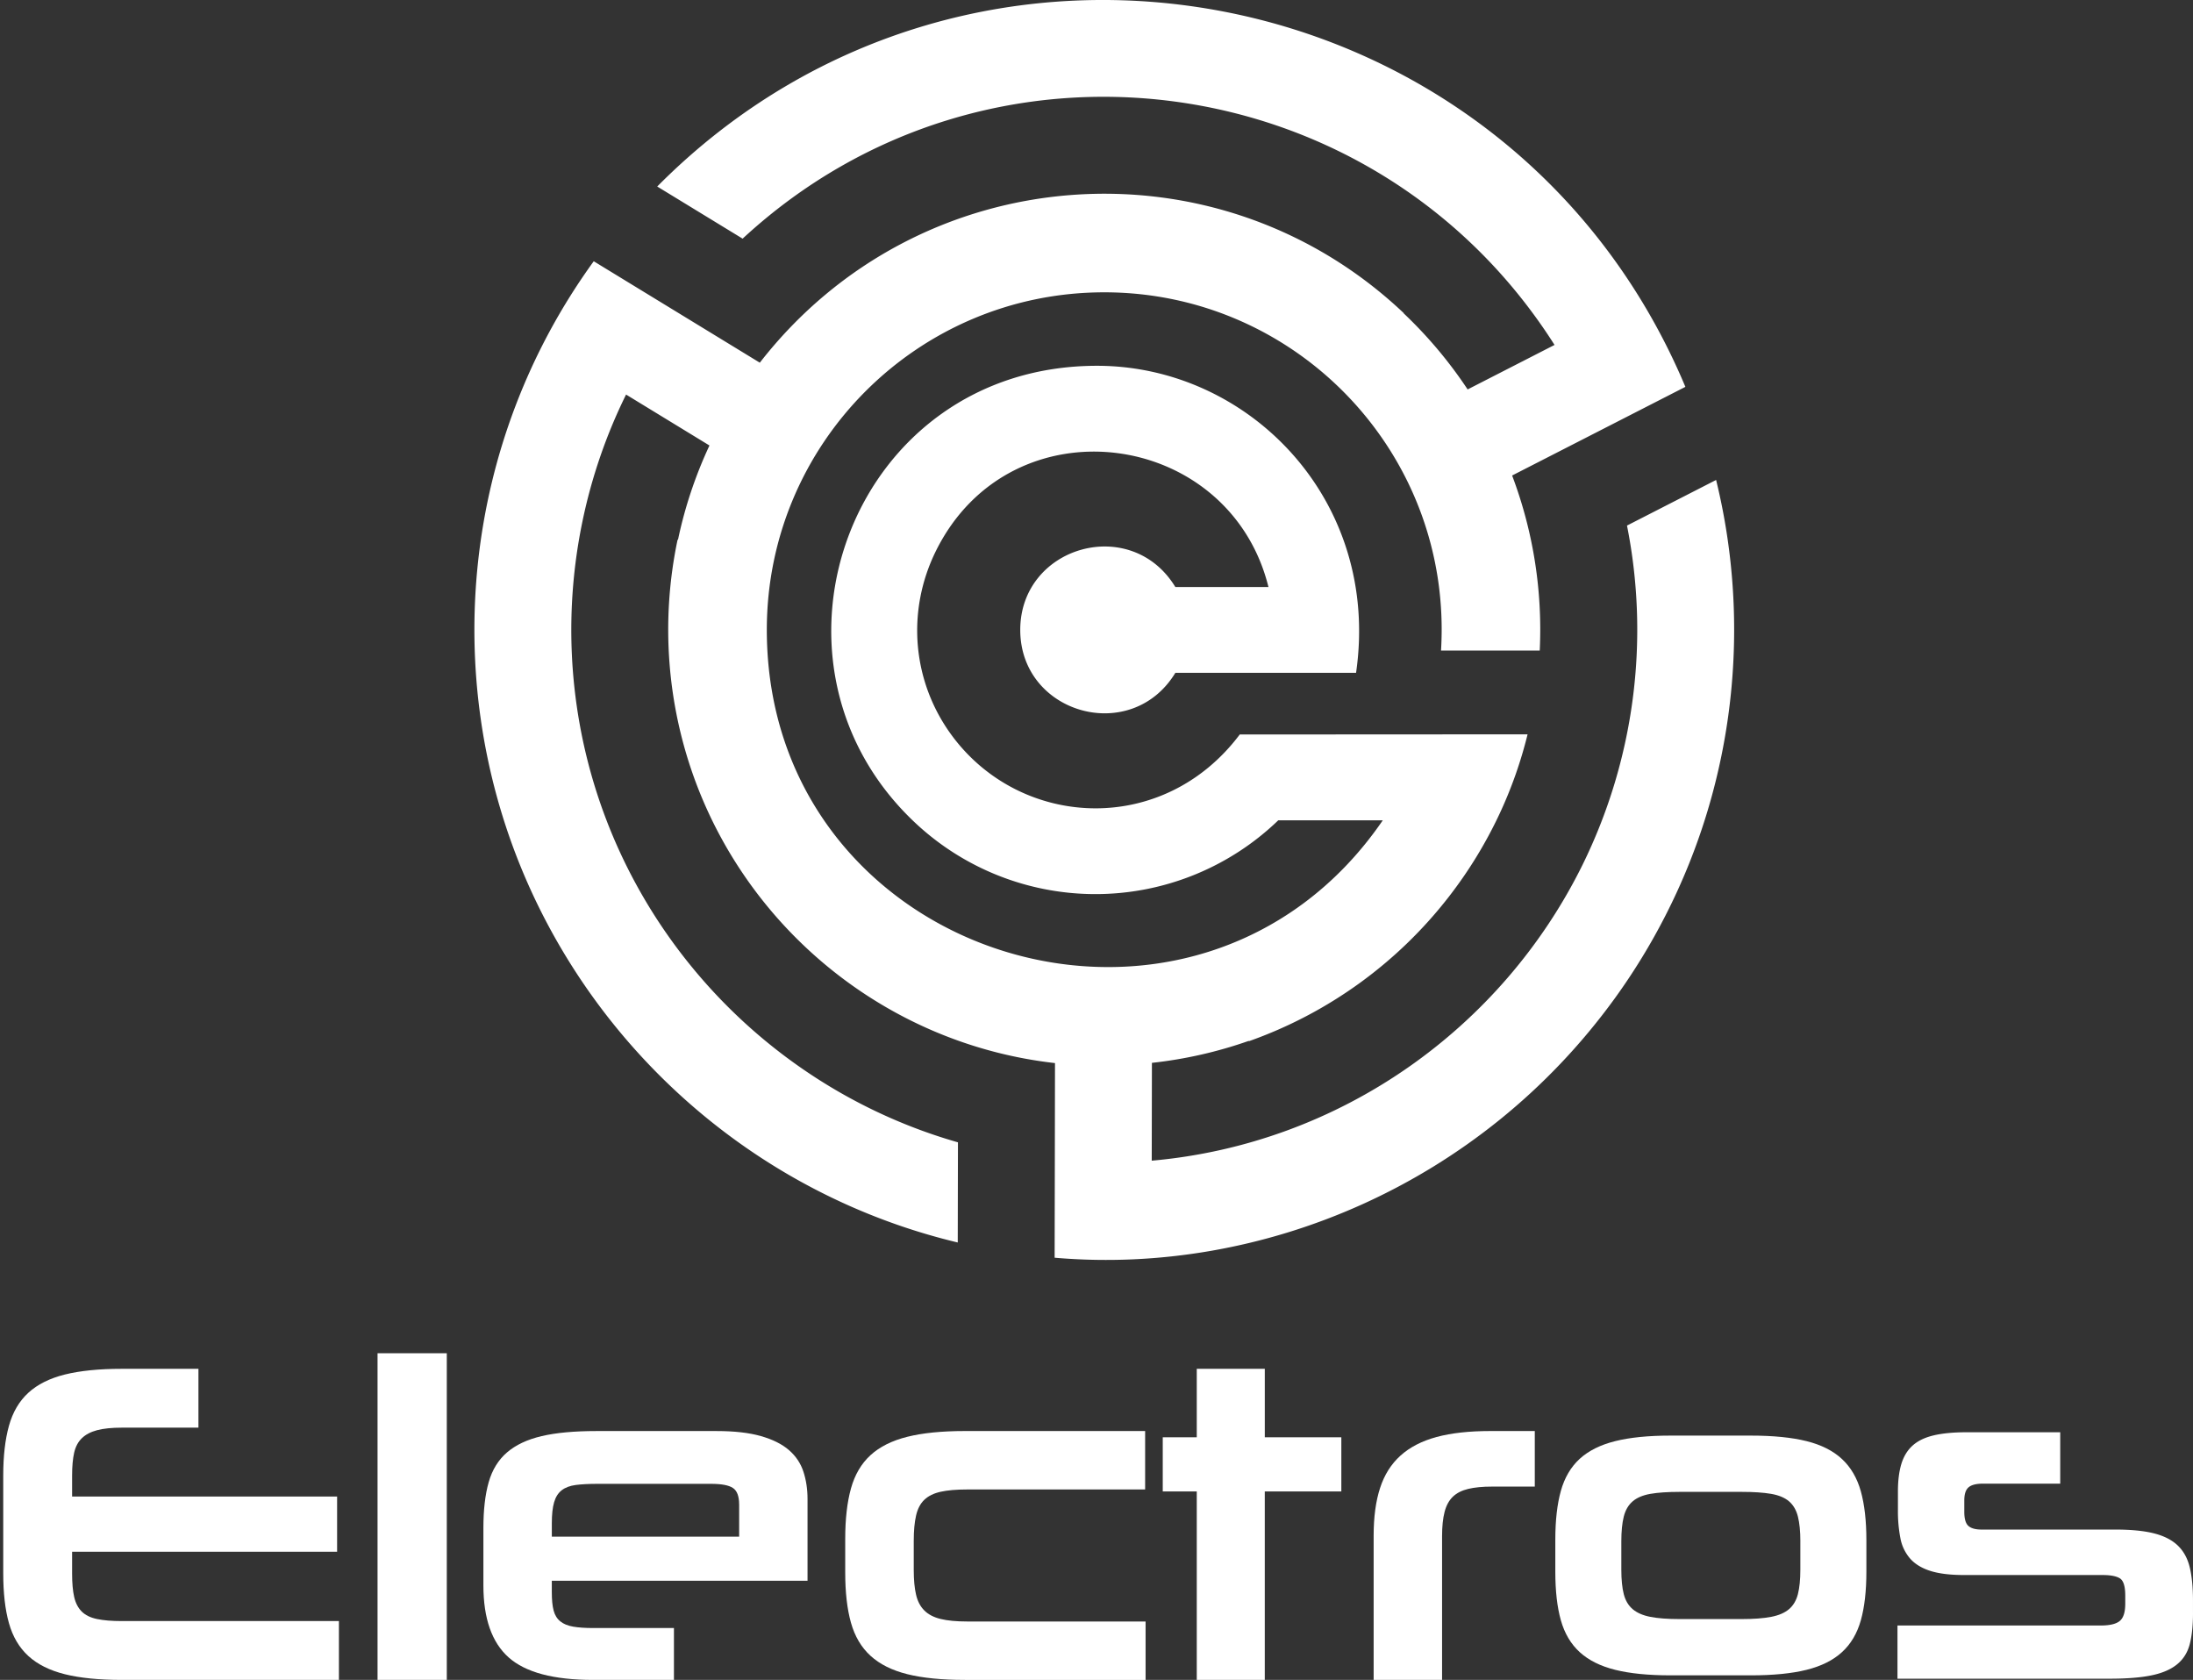 <svg width="141" height="108" xmlns="http://www.w3.org/2000/svg" xmlns:xlink="http://www.w3.org/1999/xlink" xmlns:svgjs="http://svgjs.com/svgjs" viewBox="454 2765 141 108"><rect x="454" y="2765" width="141" height="108" fill="#333333" stroke="none"/><svg width="141" height="108" xmlns="http://www.w3.org/2000/svg" xmlns:xlink="http://www.w3.org/1999/xlink" xmlns:svgjs="http://svgjs.com/svgjs" viewBox="454 2765 141 108" x="454" y="2765"><svg width="141" height="21" xmlns="http://www.w3.org/2000/svg" xmlns:xlink="http://www.w3.org/1999/xlink" xmlns:svgjs="http://svgjs.com/svgjs" viewBox="454 2852 141 21" x="454" y="2852"><svg width="141" height="21" xmlns="http://www.w3.org/2000/svg" xmlns:xlink="http://www.w3.org/1999/xlink" xmlns:svgjs="http://svgjs.com/svgjs" viewBox="454 2852 141 21" x="454" y="2852"><svg width="22" height="20" xmlns="http://www.w3.org/2000/svg" xmlns:xlink="http://www.w3.org/1999/xlink" xmlns:svgjs="http://svgjs.com/svgjs" viewBox="0.208 0 21.584 20" fill="#fff" x="454" y="2853"><svg xmlns="http://www.w3.org/2000/svg" xmlns:xlink="http://www.w3.org/1999/xlink" width="22" height="20" viewBox="1 0.661 20.741 19.219"><path paint-order="stroke fill markers" fill-rule="evenodd" d="M8.327 19.88c-1.41 0-2.584-.117-3.523-.352-.94-.235-1.69-.61-2.254-1.127-.564-.517-.963-1.193-1.198-2.03C1.117 15.537 1 14.508 1 13.287v-6.03c0-1.203.117-2.227.352-3.072.235-.846.634-1.526 1.198-2.043.563-.517 1.315-.893 2.254-1.128C5.744.78 6.918.661 8.327.661h4.734v3.635H8.327c-.62 0-1.127.052-1.522.155-.395.104-.71.268-.944.494-.235.225-.394.526-.48.901-.084.376-.126.846-.126 1.41v1.296h16.373v3.41H5.255v1.352c0 .583.042 1.062.127 1.437.085.376.24.676.465.902.225.226.54.38.944.465.403.085.916.127 1.536.127H21.74v3.635H8.327z"/></svg></svg><svg width="5" height="21" xmlns="http://www.w3.org/2000/svg" xmlns:xlink="http://www.w3.org/1999/xlink" xmlns:svgjs="http://svgjs.com/svgjs" viewBox="0.274 0 4.452 21" fill="#fff" x="478" y="2852"><svg xmlns="http://www.w3.org/2000/svg" xmlns:xlink="http://www.w3.org/1999/xlink" width="5" height="21" viewBox="0.502 0.675 4.283 20.205"><path paint-order="stroke fill markers" fill-rule="evenodd" d="M.502 20.88V.675h4.284V20.88H.502z"/></svg></svg><svg width="21" height="16" xmlns="http://www.w3.org/2000/svg" xmlns:xlink="http://www.w3.org/1999/xlink" xmlns:svgjs="http://svgjs.com/svgjs" viewBox="0.079 0 20.841 16" fill="#fff" x="485" y="2857"><svg xmlns="http://www.w3.org/2000/svg" xmlns:xlink="http://www.w3.org/1999/xlink" width="21" height="16" viewBox="0.97 0.606 19.895 15.274"><path paint-order="stroke fill markers" fill-rule="evenodd" d="M5.169 9.793v.705c0 .47.037.845.112 1.127.075.282.212.503.41.662.196.16.46.268.788.324.329.057.737.085 1.226.085h4.96v3.184h-4.96c-2.424 0-4.152-.46-5.185-1.38-1.033-.92-1.55-2.396-1.55-4.425V6.553c0-1.11.108-2.044.324-2.804.216-.761.592-1.372 1.127-1.832.536-.46 1.245-.794 2.128-1 .883-.207 2-.31 3.353-.31h7.384c1.089 0 1.996.103 2.719.31.723.206 1.296.492 1.719.859.423.366.719.808.888 1.324.169.517.253 1.077.253 1.677v5.016H5.17zm11.498-4.678c0-.507-.127-.845-.381-1.014-.254-.17-.7-.254-1.339-.254H7.96c-.526 0-.968.024-1.325.07-.357.048-.644.156-.859.325-.217.169-.372.413-.465.733-.095.319-.141.75-.141 1.296v.817h11.498V5.115z"/></svg></svg><svg width="20" height="16" xmlns="http://www.w3.org/2000/svg" xmlns:xlink="http://www.w3.org/1999/xlink" xmlns:svgjs="http://svgjs.com/svgjs" viewBox="0.344 0 19.312 16" fill="#fff" x="508" y="2857"><svg xmlns="http://www.w3.org/2000/svg" xmlns:xlink="http://www.w3.org/1999/xlink" width="20" height="16" viewBox="0.768 0.634 18.402 15.246"><path paint-order="stroke fill markers" fill-rule="evenodd" d="M8.094 15.88c-1.409 0-2.583-.117-3.522-.351-.94-.235-1.69-.61-2.254-1.126-.564-.515-.963-1.19-1.198-2.025-.235-.834-.352-1.86-.352-3.08V7.245c0-1.218.117-2.25.352-3.093.235-.844.634-1.524 1.198-2.04.563-.515 1.314-.89 2.254-1.125C5.51.752 6.685.634 8.094.634h11.048v3.58H8.236c-.658 0-1.198.047-1.62.14-.424.094-.758.258-1.001.491-.245.234-.414.557-.507.97-.095.411-.142.926-.142 1.543v1.798c0 .6.047 1.1.142 1.503.093.402.262.725.507.968.243.244.577.417 1 .52.423.103.963.154 1.62.154H19.17v3.58H8.094z"/></svg></svg><svg width="13" height="20" xmlns="http://www.w3.org/2000/svg" xmlns:xlink="http://www.w3.org/1999/xlink" xmlns:svgjs="http://svgjs.com/svgjs" viewBox="0.759 0 11.482 20" fill="#fff" x="528" y="2853"><svg xmlns="http://www.w3.org/2000/svg" xmlns:xlink="http://www.w3.org/1999/xlink" width="13" height="20" viewBox="0.945 0.295 11.243 19.585"><path paint-order="stroke fill markers" fill-rule="evenodd" d="M3.087 19.88V8.016H.945v-3.41h2.142V.295H7.37v4.311h4.819v3.41h-4.82V19.88H3.088z"/></svg></svg><svg width="11" height="16" xmlns="http://www.w3.org/2000/svg" xmlns:xlink="http://www.w3.org/1999/xlink" xmlns:svgjs="http://svgjs.com/svgjs" viewBox="0.319 0 10.362 16" fill="#fff" x="542" y="2857"><svg xmlns="http://www.w3.org/2000/svg" xmlns:xlink="http://www.w3.org/1999/xlink" width="11" height="16" viewBox="0.218 0.606 9.892 15.274"><path paint-order="stroke fill markers" fill-rule="evenodd" d="M.218 15.88V7.031c0-1.145.131-2.122.395-2.93.262-.808.68-1.47 1.254-1.987.573-.517 1.31-.897 2.212-1.142.902-.243 2-.366 3.296-.366h2.734v3.41H7.49c-.583 0-1.072.047-1.466.141-.395.095-.71.254-.944.48-.235.225-.404.535-.507.93-.103.394-.155.892-.155 1.493v8.82h-4.2z"/></svg></svg><svg width="20" height="16" xmlns="http://www.w3.org/2000/svg" xmlns:xlink="http://www.w3.org/1999/xlink" xmlns:svgjs="http://svgjs.com/svgjs" viewBox="0 0.293 20 15.414" fill="#fff" x="554" y="2857"><svg xmlns="http://www.w3.org/2000/svg" xmlns:xlink="http://www.w3.org/1999/xlink" width="20" height="16" viewBox="0.053 0.634 19.783 15.246"><path paint-order="stroke fill markers" fill-rule="evenodd" d="M7.38 15.88c-1.409 0-2.583-.117-3.522-.351-.94-.235-1.691-.61-2.255-1.126-.563-.515-.962-1.19-1.198-2.025-.235-.834-.352-1.86-.352-3.08V7.245c0-1.218.117-2.25.352-3.093.236-.844.635-1.524 1.198-2.04.564-.515 1.315-.89 2.255-1.125C4.797.752 5.97.634 7.38.634h5.101c1.428 0 2.611.118 3.55.352.94.235 1.692.615 2.255 1.14.564.524.962 1.209 1.198 2.053.234.844.352 1.875.352 3.094v2.026c0 1.218-.118 2.245-.352 3.08-.236.834-.634 1.509-1.198 2.024-.563.516-1.315.891-2.254 1.126-.94.234-2.123.351-3.55.351H7.38zm8.257-8.522c0-.636-.052-1.16-.155-1.572-.103-.412-.291-.734-.563-.969-.273-.234-.653-.393-1.141-.478-.49-.083-1.11-.126-1.86-.126H7.943c-.751 0-1.367.043-1.846.126-.48.085-.855.244-1.127.478-.273.235-.46.557-.564.97-.103.411-.155.935-.155 1.571v1.798c0 .637.052 1.157.155 1.559.103.403.291.72.564.954.272.234.648.398 1.127.492.48.094 1.095.14 1.846.14h3.973c.751 0 1.372-.046 1.86-.14.489-.094.87-.258 1.142-.492.272-.233.46-.551.563-.954.103-.402.155-.922.155-1.56V7.359z"/></svg></svg><svg width="19" height="16" xmlns="http://www.w3.org/2000/svg" xmlns:xlink="http://www.w3.org/1999/xlink" xmlns:svgjs="http://svgjs.com/svgjs" viewBox="0 0.078 19 15.843" fill="#fff" x="576" y="2857"><svg xmlns="http://www.w3.org/2000/svg" xmlns:xlink="http://www.w3.org/1999/xlink" width="19" height="16" viewBox="0.683 0.606 18.317 15.274"><path paint-order="stroke fill markers" fill-rule="evenodd" d="M19 11.822c0 .752-.066 1.386-.198 1.903-.132.517-.39.935-.776 1.254-.385.32-.912.55-1.58.69-.668.141-1.538.211-2.61.211H.682v-3.297h12.596c.564 0 .959-.094 1.183-.282.227-.187.34-.544.34-1.07v-.508c0-.563-.11-.915-.325-1.057-.216-.14-.578-.211-1.085-.211H4.825c-.865 0-1.564-.084-2.1-.254-.535-.169-.953-.422-1.253-.76a2.655 2.655 0 0 1-.606-1.255A8.792 8.792 0 0 1 .71 5.425V4.27c0-.658.07-1.221.21-1.69.142-.47.372-.85.692-1.142.319-.29.75-.503 1.296-.634.545-.131 1.23-.198 2.057-.198h5.805v3.185h-4.79c-.414 0-.71.075-.888.225-.179.15-.268.423-.268.817v.705c0 .432.085.723.254.873.17.151.442.226.82.226h8.3c.979 0 1.78.08 2.401.24.621.16 1.11.413 1.468.76.358.348.602.8.734 1.353.132.555.198 1.236.198 2.043v.79z"/></svg></svg></svg></svg><svg width="82" height="81" xmlns="http://www.w3.org/2000/svg" xmlns:xlink="http://www.w3.org/1999/xlink" xmlns:svgjs="http://svgjs.com/svgjs" viewBox="0.502 0 80.995 81" fill="#fff" x="484" y="2765"><svg xmlns="http://www.w3.org/2000/svg" width="82" height="81" viewBox="0.62 0 80.76 80.764"><path paint-order="stroke fill markers" fill-rule="evenodd" d="M80.223 30.766L74.51 33.69a34.148 34.148 0 0 1-2.855 21.757C66.484 65.916 56.133 73.33 44.042 74.402l.012-6.271a27.775 27.775 0 0 0 6.214-1.41v.023a28.043 28.043 0 0 0 12.814-9.252 28.012 28.012 0 0 0 3.245-5.297 27.615 27.615 0 0 0 1.81-5.123l-18.452.01c-4.889 6.504-13.94 6.066-18.39.154-2.61-3.468-3.019-8.05-1.07-11.957 4.821-9.659 18.787-7.78 21.3 2.349h-5.97c-2.842-4.663-9.942-2.618-9.942 2.751 0 5.377 7.11 7.407 9.944 2.751h11.584c1.602-11.075-6.88-19.682-16.605-19.682-15.658 0-22.55 18.64-11.941 29.025a16.892 16.892 0 0 0 23.56.11h6.7c-11.96 17.45-39.489 9.039-39.489-12.212 0-11.948 9.685-21.633 21.634-21.633 12.394 0 22.353 10.427 21.588 22.963h6.328a27.916 27.916 0 0 0-1.77-11.22l11.107-5.683C67.094-1.79 32.58-8.458 12.34 11.956l5.474 3.342C33.511.774 58.417 4.086 69.865 22.111l-5.571 2.852a28.15 28.15 0 0 0-4.103-4.88l.013-.006c-11.965-11.334-31.102-9.931-41.287 3.172L8.27 16.747c-8.462 11.68-9.803 26.618-4.524 39.197a40.338 40.338 0 0 0 2.84 5.524c5.54 9.003 14.483 15.66 25.02 18.178l.013-6.42c-8.184-2.34-15.075-7.647-19.486-14.596-6.549-10.319-6.892-23.005-1.79-33.338l5.346 3.265a27.751 27.751 0 0 0-2.018 6.045l-.024-.015a27.986 27.986 0 0 0 1.207 15.673c3.673 9.68 12.513 16.702 22.986 17.886-.012 7.654-.007 4.818-.023 12.476 13.274 1.152 27.278-4.706 35.914-16.63a40.27 40.27 0 0 0 3.242-5.297c4.442-8.678 5.527-18.628 3.25-27.929z"/></svg></svg></svg></svg>